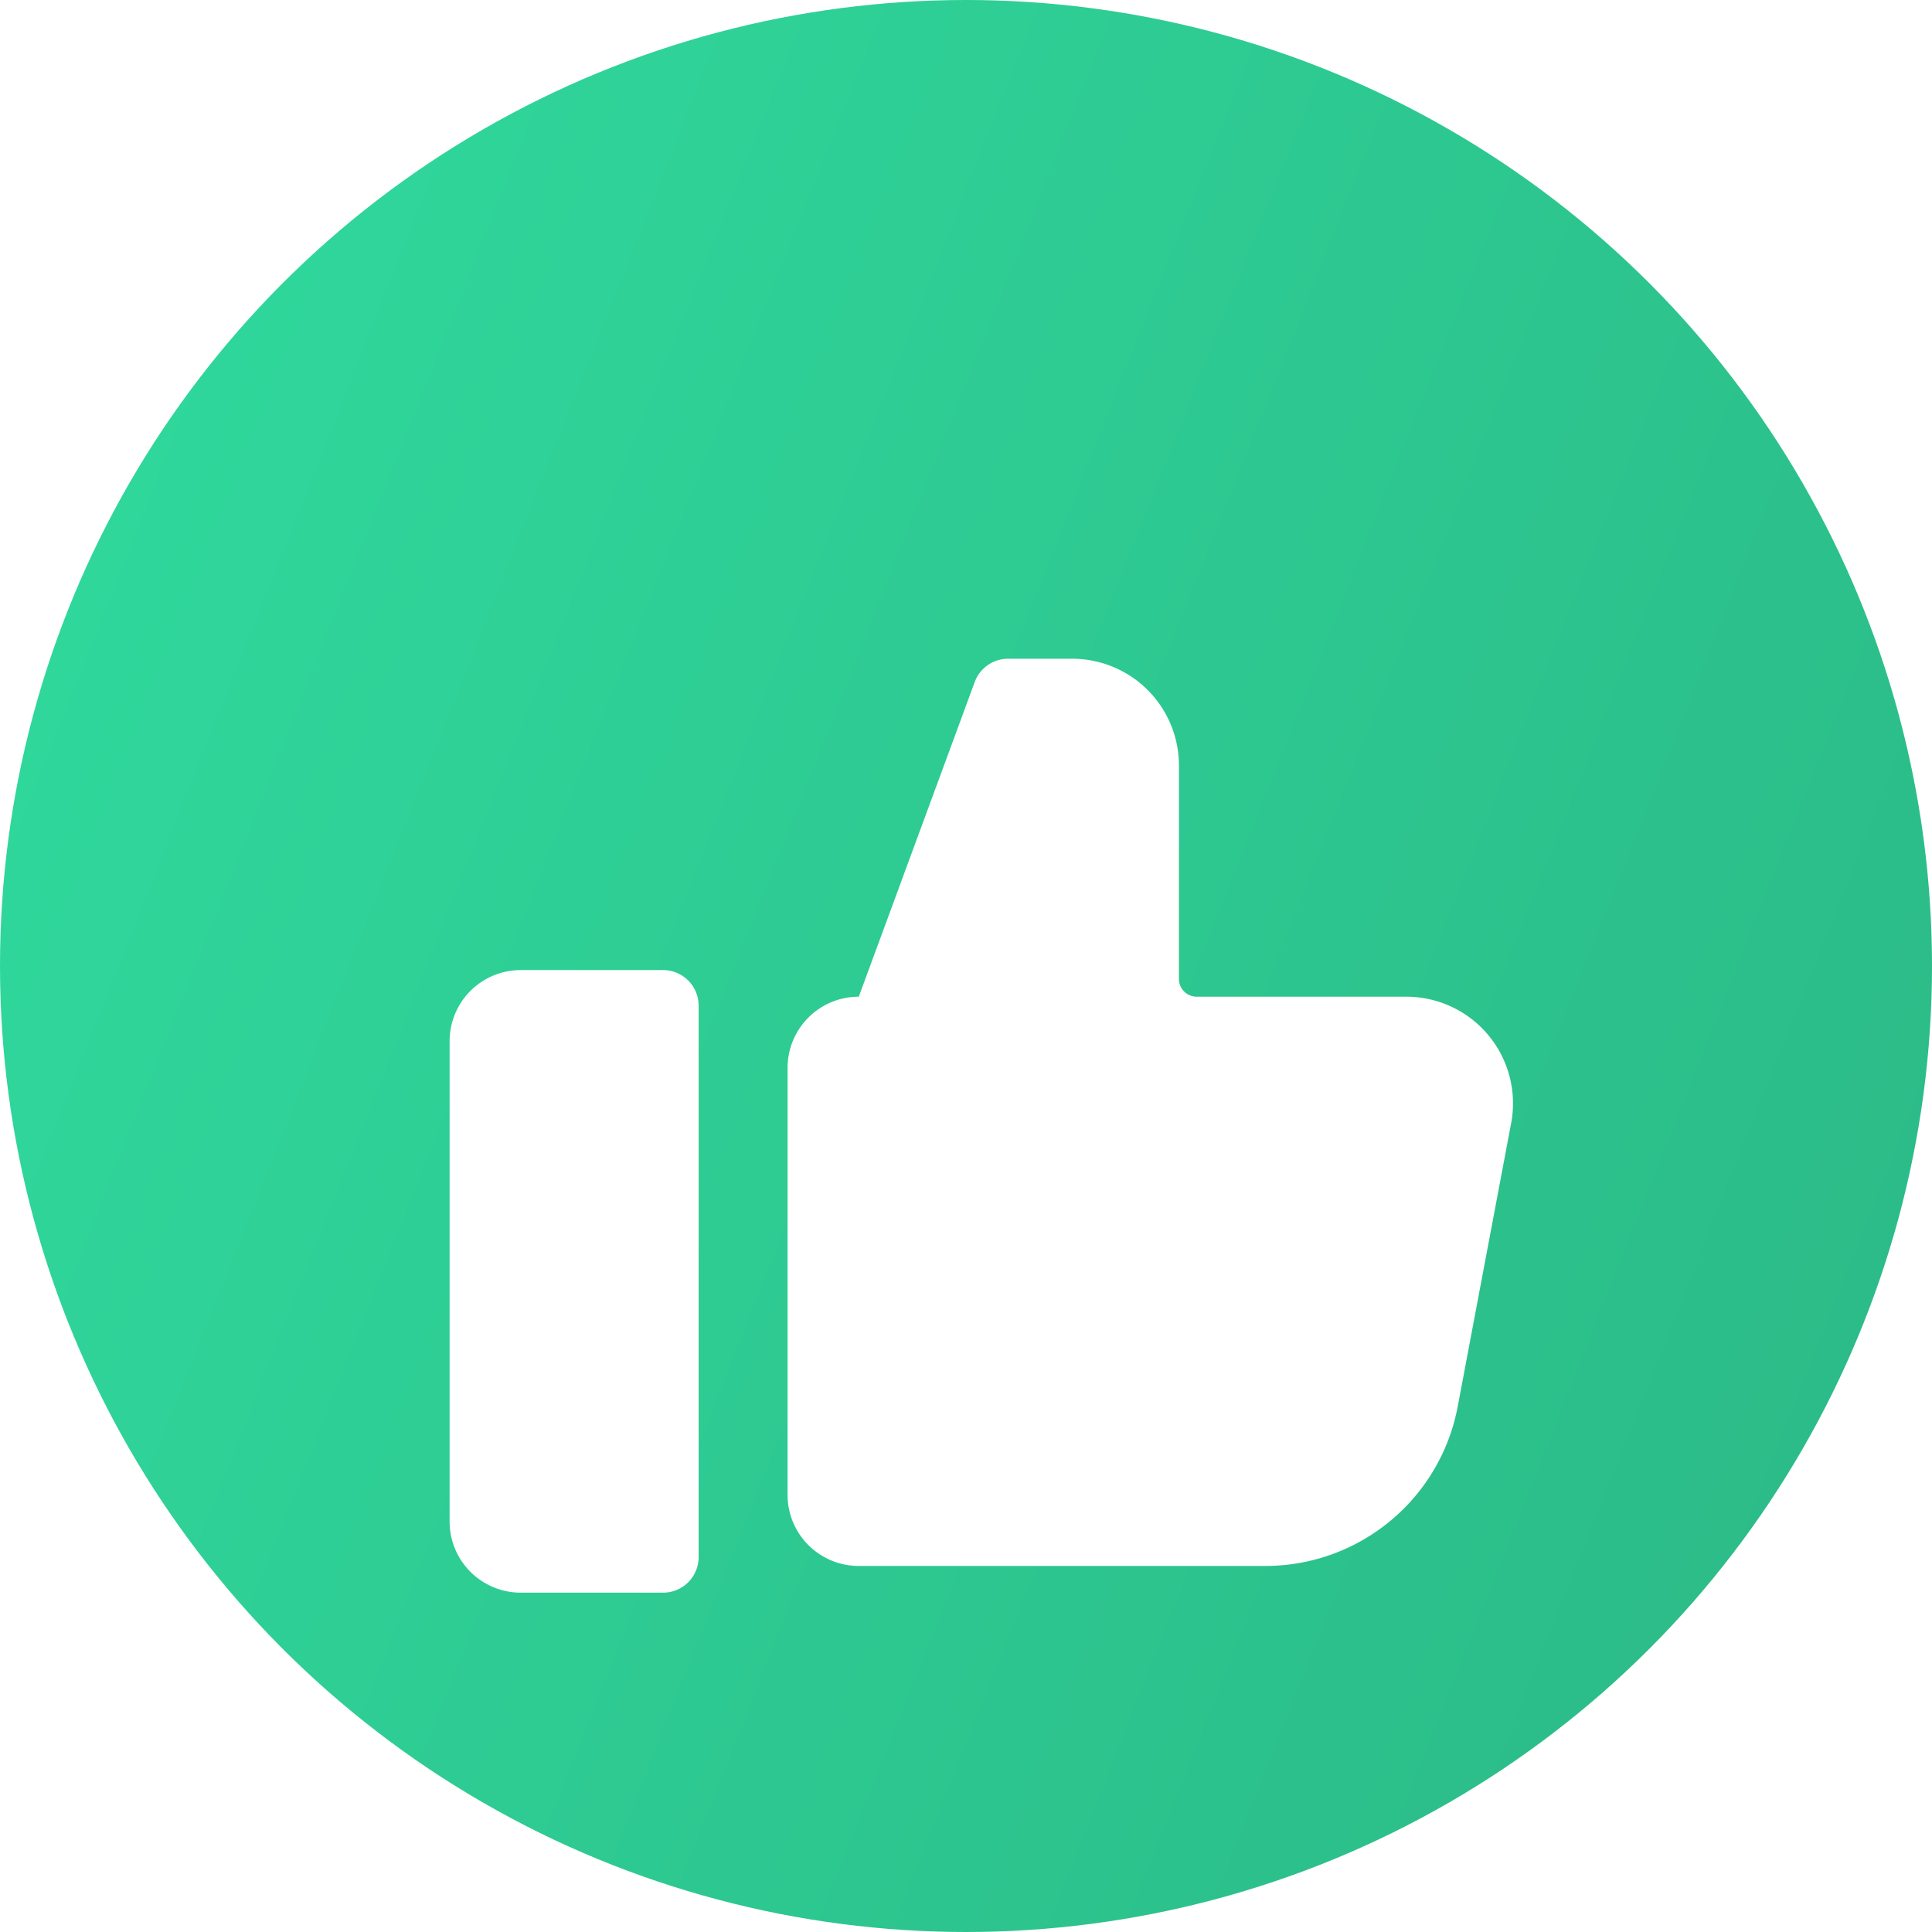 <svg width="28" height="28" fill="none" xmlns="http://www.w3.org/2000/svg"><circle cx="14" cy="14" r="14" fill="url(#paint0_linear)"/><g filter="url(#filter0_d)"><path d="M17.086 11.188V8.094a1.547 1.547 0 00-1.547-1.547h-.93a.515.515 0 00-.483.338l-1.68 4.56a1.031 1.031 0 00-1.032 1.032v6.187a1.031 1.031 0 001.031 1.031h5.896a2.836 2.836 0 002.787-2.32l.774-4.104a1.546 1.546 0 00-1.524-1.826h-3.034a.258.258 0 01-.258-.258z" fill="#fff"/></g><g filter="url(#filter1_d)"><path d="M7.547 11.059h2.062a.516.516 0 01.516.515v7.992a.515.515 0 01-.516.516H7.547a1.031 1.031 0 01-1.031-1.031V12.09a1.031 1.031 0 011.03-1.031z" fill="#fff"/></g><defs><filter id="filter0_d" x="7.414" y="5.547" width="18.513" height="21.148" filterUnits="userSpaceOnUse" color-interpolation-filters="sRGB"><feFlood flood-opacity="0" result="BackgroundImageFix"/><feColorMatrix in="SourceAlpha" values="0 0 0 0 0 0 0 0 0 0 0 0 0 0 0 0 0 0 127 0"/><feOffset dy="3"/><feGaussianBlur stdDeviation="2"/><feColorMatrix values="0 0 0 0 0.119 0 0 0 0 0.679 0 0 0 0 0.472 0 0 0 0.65 0"/><feBlend in2="BackgroundImageFix" result="effect1_dropShadow"/><feBlend in="SourceGraphic" in2="effect1_dropShadow" result="shape"/></filter><filter id="filter1_d" x="2.516" y="10.059" width="11.609" height="17.023" filterUnits="userSpaceOnUse" color-interpolation-filters="sRGB"><feFlood flood-opacity="0" result="BackgroundImageFix"/><feColorMatrix in="SourceAlpha" values="0 0 0 0 0 0 0 0 0 0 0 0 0 0 0 0 0 0 127 0"/><feOffset dy="3"/><feGaussianBlur stdDeviation="2"/><feColorMatrix values="0 0 0 0 0.119 0 0 0 0 0.679 0 0 0 0 0.472 0 0 0 0.65 0"/><feBlend in2="BackgroundImageFix" result="effect1_dropShadow"/><feBlend in="SourceGraphic" in2="effect1_dropShadow" result="shape"/></filter><linearGradient id="paint0_linear" x1="0" y1="0" x2="33.79" y2="13.4" gradientUnits="userSpaceOnUse"><stop stop-color="#30DB9E"/><stop offset="1" stop-color="#2BB886"/></linearGradient></defs></svg>